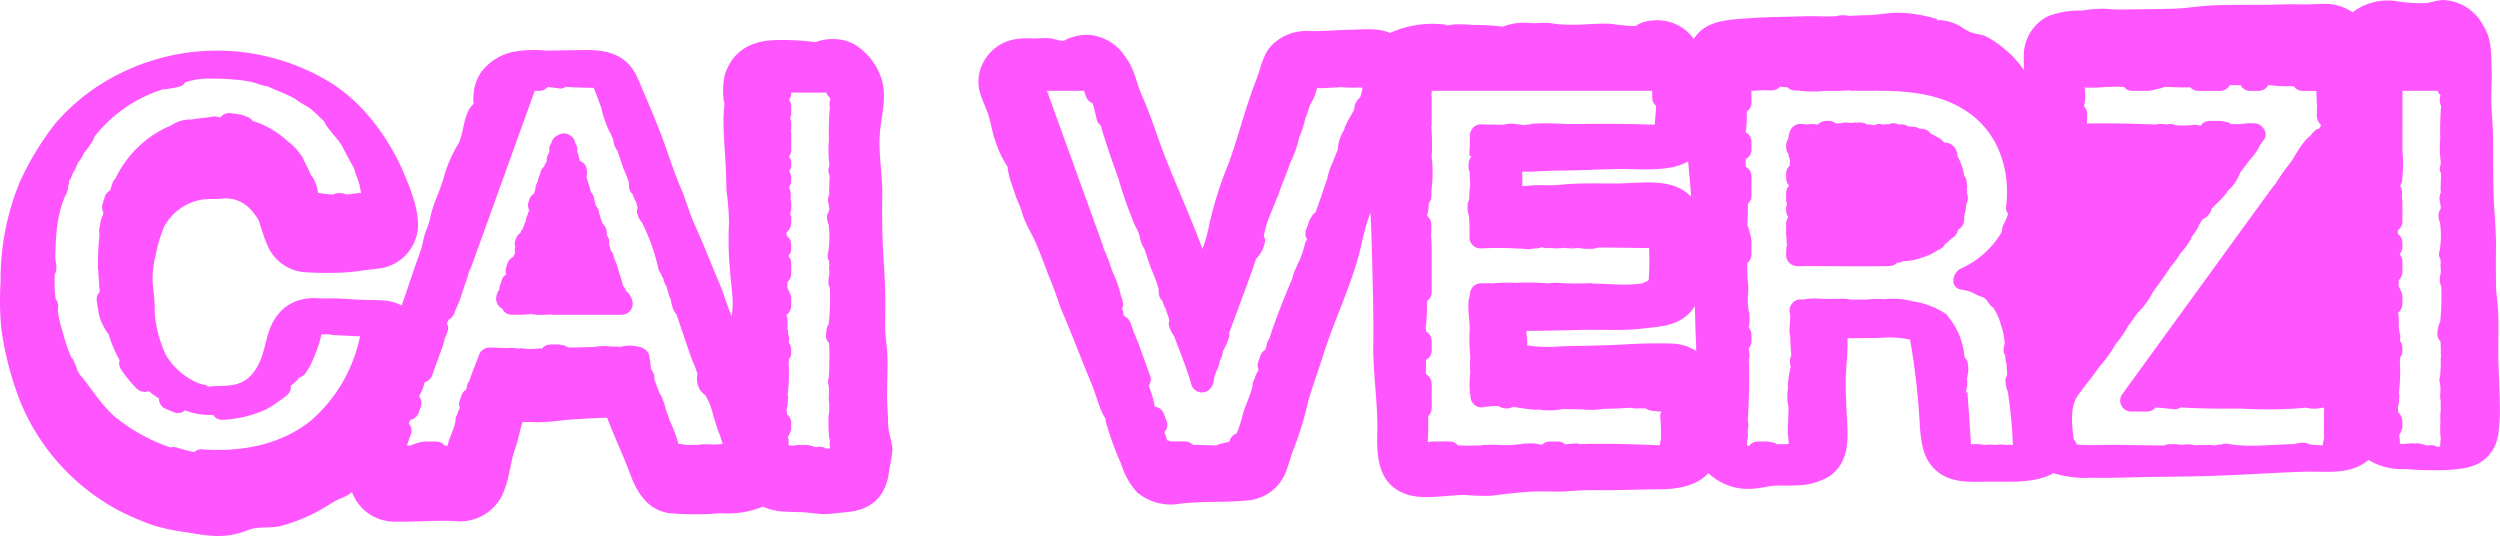 <svg id="Group_7" data-name="Group 7" xmlns="http://www.w3.org/2000/svg" xmlns:xlink="http://www.w3.org/1999/xlink" width="292" height="62.606" viewBox="0 0 292 62.606">
  <defs>
    <clipPath id="clip-path">
      <rect id="Rectangle_3" data-name="Rectangle 3" width="292" height="62.606" fill="none"/>
    </clipPath>
  </defs>
  <g id="Group_6" data-name="Group 6" clip-path="url(#clip-path)">
    <g id="Group_5" data-name="Group 5" transform="translate(0 0)">
      <g id="Group_4" data-name="Group 4" clip-path="url(#clip-path)">
        <g id="Group_3" data-name="Group 3" transform="translate(0 0)" style="mix-blend-mode: multiply;isolation: isolate">
          <g id="Group_2" data-name="Group 2" transform="translate(0 0)">
            <g id="Group_1" data-name="Group 1" clip-path="url(#clip-path)">
              <path id="Path_1" data-name="Path 1" d="M104.183,51.544a1.2,1.2,0,0,0-.053-.162,1.567,1.567,0,0,0,.008-.178,10.359,10.359,0,0,1-.411-2.077c.014-.733-.049-1.462-.089-2.192-.11-2.052.1-4.114-.011-6.162-.056-1.01-.235-1.881-.239-2.9,0-1.255.023-2.509.009-3.764-.023-1.782-.153-3.526-.25-5.3-.115-2.139-.135-4.309-.1-6.455.044-2.517-.522-5.145-.239-7.649.223-1.961.758-3.891.177-5.86a7.376,7.376,0,0,0-3.265-4.15c-.009,0-.012-.013-.021-.017-.311-.136-.616-.266-.936-.378-.011,0-.023,0-.033,0a5.976,5.976,0,0,0-3.5.177,29.913,29.913,0,0,0-4.91-.227c-2.728.121-4.787,1.341-5.667,4.051a.164.164,0,0,0,0,.023,8.585,8.585,0,0,0-.131,2.879c.043.323.074.4.093.375,0,.059-.007.125-.008.206-.021.512-.087,1.025-.1,1.538-.035,1.868.165,3.681.251,5.544.045.976.079,1.958.092,2.936a31.182,31.182,0,0,1,.3,3.761,36.913,36.913,0,0,0,.118,5.544c.074,1.753.506,3.444.2,5.2-.012.066-.023.134-.035.2-.314-.856-.627-1.712-.917-2.572-.343-1.013-.811-2.012-1.211-3.007-.688-1.705-1.408-3.451-2.168-5.132-.658-1.455-1.049-2.983-1.681-4.439-.683-1.572-1.437-3.919-2.123-5.771-.835-2.252-1.844-4.509-2.778-6.733C73.383,6.029,71.134,5.356,68.3,5.4c-1.426.022-3.382.055-4.509.066a13.727,13.727,0,0,0-3.933.164,6.372,6.372,0,0,0-3.638,2.319,5.3,5.3,0,0,0-.881,2.373,5.8,5.8,0,0,0-.055.886c.011.147.032.291.051.437a1.344,1.344,0,0,0-.082.12c-1.131.983-1.05,3.309-1.7,4.558a15.978,15.978,0,0,0-1.624,3.6c-.373,1.583-1.154,2.986-1.566,4.562a9.708,9.708,0,0,1-.533,1.858c-.375.817-.423,1.735-.724,2.561-.579,1.585-1.106,3.172-1.649,4.77-.227.672-.391,1.142-.533,1.569-1.377-.751-2.883-.606-4.5-.661-.92-.032-2.428-.141-3.044-.163-.824-.03-1.593.021-2.073-.018-3.151-.251-5.251,1.415-6.062,4.4-.421,1.548-.688,3.145-1.752,4.4-1.248,1.472-2.659,1.41-4.491,1.458-.267.007-.545.069-.806.052-.568-.038.4.01.04-.105-.384-.122-.784-.178-1.157-.334a8.086,8.086,0,0,1-3.661-3.167,14.249,14.249,0,0,1-1.3-4.527,6.9,6.9,0,0,1-.042-1.14,24.1,24.1,0,0,0-.211-2.449,10.183,10.183,0,0,1,.295-3.495,16.227,16.227,0,0,1,1.021-3.475A6.2,6.2,0,0,1,23.425,22.9c.754-.154,1.55-.056,2.5-.144,2.019-.187,3.272.884,4.26,2.477.365,1.031.663,2.137,1.113,3.122a5.164,5.164,0,0,0,4.54,3.012,42.1,42.1,0,0,0,4.424.018c1.445-.107,2.356-.288,3.537-.409.019,0,.037-.011.055-.014A5.218,5.218,0,0,0,48.8,26.347c.2-2.081-.8-4.6-1.6-6.492-1.777-4.22-4.921-8.492-8.895-10.826A25.392,25.392,0,0,0,14.379,7.961,23.832,23.832,0,0,0,6.4,14.056a33.964,33.964,0,0,0-4.077,6.733A1.637,1.637,0,0,0,2.2,21.1,29.784,29.784,0,0,0,.068,32.442a35.112,35.112,0,0,0,.08,5.441,36.827,36.827,0,0,0,2.268,8.7,25.308,25.308,0,0,0,11.322,12.53A31.246,31.246,0,0,0,18,60.948a24.823,24.823,0,0,0,4.107.825,22.422,22.422,0,0,0,2.871.381,9.313,9.313,0,0,0,4.011-.694c1.3-.482,2.643-.134,3.956-.507a20.723,20.723,0,0,0,3.937-1.545c.729-.384,1.415-.834,2.125-1.249.543-.318,1.165-.494,1.711-.83a4.111,4.111,0,0,0,.394-.3,5.289,5.289,0,0,0,4.966,3.458c2.363.051,4.731-.185,7.085-.06a5.5,5.5,0,0,0,5.8-3.792c.576-1.491.651-3.139,1.2-4.649.358-.99.536-2.127.87-3.14.623,0,1.247,0,1.864.035a29.143,29.143,0,0,0,3.293-.29c1.551-.078,3.153-.223,4.725-.238.828,2.19,1.849,4.319,2.663,6.512s1.993,4.183,4.5,4.622a35.424,35.424,0,0,0,6.1.015,11.1,11.1,0,0,0,4.956-.773c1.418.7,2.981.592,4.575.657.919.037,1.8.237,2.722.217.574-.012,1.65-.157,1.9-.175,1.91-.135,3.579-.558,4.7-2.3a6.371,6.371,0,0,0,.823-2.669,17.275,17.275,0,0,0,.38-2.428l0-.007-.052-.483m-21.009-.068a7.471,7.471,0,0,0-1.793.063,1.092,1.092,0,0,0-.136-.021l-1.19.013a2.513,2.513,0,0,0-.8-.116,18.425,18.425,0,0,0-1.069-2.826,11.827,11.827,0,0,0-.419-1.195,7.9,7.9,0,0,0-.568-1.668c-.028-.048-.076-.071-.11-.113-.107-.306-.228-.607-.361-.907s-.209-.783-.314-.774a1.447,1.447,0,0,0-.01-.555,1.853,1.853,0,0,0-.369-.7,11.876,11.876,0,0,0-.225-1.655,1.181,1.181,0,0,0-.611-.73,1.586,1.586,0,0,0-.711-.248,3.942,3.942,0,0,0-1.842-.011.845.845,0,0,0-.079.038c-.485-.019-.969-.028-1.454-.054A1,1,0,0,0,70.99,40a5.461,5.461,0,0,0-1.58.087c-1.19.021-2.058.06-3.055.06a1.252,1.252,0,0,0-.42-.217,4.432,4.432,0,0,0-.76-.141H64.96c-.023,0-.045.008-.066.009s-.043-.008-.065-.009h-.515l-.341.047a1.275,1.275,0,0,0-.564.329l-.087.113a1.619,1.619,0,0,0-.547-.007,7.386,7.386,0,0,1-1.384.034,2.118,2.118,0,0,0-1.013-.007c.251-.061-.743-.146-.981-.094-.014,0-.025.011-.04.014q-1.1-.053-2.2-.068a1.316,1.316,0,0,0-1.236.94c-.362,1.014-.8,2-1.132,3.024a1.02,1.02,0,0,0-.234.464c-.031.161-.071.318-.105.477-.081.061-.159.122-.239.184a1.269,1.269,0,0,0-.329.565l-.186.529-.028.078a1.288,1.288,0,0,0,0,.68c.01.041.043.07.056.107a3.111,3.111,0,0,0-.335.819,1.331,1.331,0,0,0-.159.343c-.016.113-.031.227-.045.34,0,.039.012.074.014.112-.013.055-.023.111-.039.164-.225.906-.7,1.743-.876,2.646-.017,0-.027-.01-.043-.012-.1-.008-.21,0-.316-.007a1.046,1.046,0,0,0-.072-.1,1.328,1.328,0,0,0-.9-.375H49.926c-.12,0-.237,0-.355,0a3.57,3.57,0,0,0-.907.208c-.162.049-.322.1-.482.156-.039.013-.069.038-.1.053-.017.008-.034,0-.05.011s-.037.029-.058.038c-.149,0-.3-.008-.444-.012.018-.05.035-.1.054-.149.03-.083.063-.165.089-.249l0-.007c0-.009,0-.018,0-.027.012-.032.03-.062.04-.1l.312-.867.047-.34-.047-.341c-.042-.1-.084-.2-.128-.306a.882.882,0,0,0-.154-.167c.056-.143.111-.285.166-.427a1.256,1.256,0,0,0,.426-.145l.259-.2a1.273,1.273,0,0,0,.331-.565c.074-.208.149-.416.224-.623.01-.03.022-.061.033-.091.015-.113.029-.226.044-.34a.954.954,0,0,0-.11-.493.648.648,0,0,0-.164-.283l-.012-.009A5.843,5.843,0,0,0,49.6,44.21a1.348,1.348,0,0,0,.9-.88q.615-1.7,1.227-3.4c.008-.022,0-.045.008-.068a5.034,5.034,0,0,0,.193-.679c0-.014,0-.029,0-.043A8.124,8.124,0,0,0,52.3,38.2a1.2,1.2,0,0,0-.1-.888,2.622,2.622,0,0,0,.221-.433,1.393,1.393,0,0,0,.281-.189,1.884,1.884,0,0,0,.485-.9,12,12,0,0,0,.877-2.327c.131-.369.261-.722.382-1.073,0-.007.007-.01.009-.017s0-.007,0-.011A11.4,11.4,0,0,0,54.8,31.18a1.28,1.28,0,0,0,.249-.46l.014-.042.008-.022v0l.006-.039c.019-.049.047-.094.062-.147q.144-.405.292-.812c.014-.039.027-.078.041-.116,0-.011,0-.022,0-.034s.022-.031.029-.049q.138-.379.275-.757a.892.892,0,0,0,.033-.162c.017-.038.045-.061.061-.1q3.292-9.135,6.587-18.27h.534a1.163,1.163,0,0,0,.962-.452c.479.037.964.128,1.459.177a.977.977,0,0,0,.665-.2c1.1.082,2.191.115,3.287.125.3.8.6,1.594.887,2.4a12.088,12.088,0,0,0,1.055,2.94c.012.016.027.023.039.038.05.123.105.244.157.384.176.463.069.009.121.216a2.7,2.7,0,0,0,.347,1.179c.039.05.081.087.12.132.248.7.486,1.412.72,2.122a15.154,15.154,0,0,1,.652,1.672,2.252,2.252,0,0,0,.051.742,1.108,1.108,0,0,0,.383.6,3.808,3.808,0,0,0,.385.874,6.24,6.24,0,0,1,.189.73,1.068,1.068,0,0,0-.012.732,3.248,3.248,0,0,0,.365.787,1.555,1.555,0,0,0,.152.167,23.585,23.585,0,0,1,1.9,5.285,1.374,1.374,0,0,0,.314.7c.06.135.114.273.163.386a1.106,1.106,0,0,0,.124.173,1.082,1.082,0,0,0,.035.234l.012.034c.045.117.1.235.147.349.019.048.041.094.062.141s.053.05.074.081c.012.014.012.034.024.049h0a4.531,4.531,0,0,0,.213.7,3.44,3.44,0,0,0,.316.9,4.943,4.943,0,0,0,.314,1.2,1.222,1.222,0,0,0,.324.474c.578,1.671,1.132,3.351,1.714,5.02.207.6.577,1.281.757,2.006a.15.15,0,0,1-.017.029,2.525,2.525,0,0,0,.211,1.6,1.188,1.188,0,0,0,.311.466.231.231,0,0,1,.053.042,1.317,1.317,0,0,0,.177.138,1.139,1.139,0,0,1-.1-.065c.033.033.066.068.112.118a1.109,1.109,0,0,0,.159.111c.107.192.215.382.316.578.477.939.638,2.068,1.029,3.058a1.766,1.766,0,0,0,.071.291,16.853,16.853,0,0,1,.613,1.778c-.434.039-.851.071-1.232.075m-34.253-5.4c-.01-.02-.031-.029-.042-.048l0-.006.04.053m3.264-8.747c.042.073.079.144.03.114L52.2,37.4l-.028-.062.011-.015m-18.25,7.54c.007-.022.006-.043.01-.064,0,.226-.05.244-.01.064M21.356,47.4l.008,0-.071.055c.025-.014.04-.041.063-.058m16.8-24.451,0,0Zm-2.793-11.5-.009.018-.228-.032a1.334,1.334,0,0,0,.237.014M27.52,8.8l-.125.014a1.114,1.114,0,0,0,.123-.033l0,.019m-6.7.679L20.8,9.439l.029-.009c.042,0,.048.011,0,.053m-1.773.483a1.023,1.023,0,0,0,.281.011,13.439,13.439,0,0,0,1.593-.293,1.081,1.081,0,0,0,.7-.5l.011-.01a8.347,8.347,0,0,1,2.035-.414c1.1-.059,2.19,0,3.284.043a1.286,1.286,0,0,0,.227.047,11.918,11.918,0,0,1,2.574.379,9.973,9.973,0,0,0,1.293.391l.2.018c1.076.512,2.191.874,3.248,1.485.578.473,1.276.764,1.885,1.219a.949.949,0,0,0,.076.091c.487.416.947.853,1.4,1.309.489,1.071,1.643,1.985,2.155,2.992.421.829.91,1.7,1.349,2.523.162.664.478,1.29.638,1.969.063.277.116.568.173.859h-.016a9.259,9.259,0,0,0-1.189.151,2.938,2.938,0,0,0-.534.047,1.812,1.812,0,0,0-1.434-.049c-.045.017-.084.041-.128.059-.018,0-.034-.011-.053-.012-.565-.033-1.116-.134-1.671-.183a5.022,5.022,0,0,0-.613-1.815,1.412,1.412,0,0,0-.223-.262c-.249-.6-.531-1.178-.84-1.751a1.006,1.006,0,0,0-.168-.362,7.06,7.06,0,0,0-1.6-1.779c-.02-.013-.041-.013-.06-.025a10.676,10.676,0,0,0-4.157-2.429c-.042-.054-.084-.107-.125-.162a1.275,1.275,0,0,0-.564-.329l-.455-.176a1.492,1.492,0,0,0-.29-.075c-.069-.012-.138-.014-.207-.023-.017-.006-.031-.016-.047-.02-.115-.018-.229-.028-.342-.043v0l-.011,0c-.229-.031-.457-.064-.689-.086l-.34.045a.957.957,0,0,0-.434.229.635.635,0,0,0-.23.229l-.006.009c-.053-.01-.109-.01-.163-.016a1.6,1.6,0,0,0-.791-.071c-.8.131-1.586.183-2.374.328a4.121,4.121,0,0,0-2.456.7,12.536,12.536,0,0,0-6.486,6.2,1.283,1.283,0,0,0-.351.537c-.092.285-.179.568-.265.853-.014.008-.03.006-.045.014-.085.066-.173.133-.258.2a1.281,1.281,0,0,0-.33.565c-.094.282-.184.568-.266.855a1.257,1.257,0,0,0,.1.909c-.01.085-.018.176-.024.264a3.836,3.836,0,0,0-.373,1.381,1.307,1.307,0,0,0-.051.123c-.016.114-.031.227-.045.341a1.226,1.226,0,0,0,.042.32c0,.144-.012.293-.013.429a30.439,30.439,0,0,0-.156,3.844,1.222,1.222,0,0,0,.058.207c-.008.064-.017.127-.027.192a.436.436,0,0,0,.007.065c.006.081.012.163.019.245.023.283.047.566.068.849,0,.027.017.048.018.073s-.012.044-.012.071c.006.309.051.606.081.907a1.073,1.073,0,0,0-.2.228l-.127.306a1.292,1.292,0,0,0,0,.681,17.237,17.237,0,0,0,.322,1.794,5.229,5.229,0,0,0,.45,1.007c.112.223.236.44.363.653a1.241,1.241,0,0,0,.215.246,15.163,15.163,0,0,0,1.294,3.066.132.132,0,0,1-.01.017,1.285,1.285,0,0,0,.131.987c.148.225.3.446.462.662.134.179.272.357.411.533.008.009.019.011.027.02a1.365,1.365,0,0,0,.135.175,12.209,12.209,0,0,0,.849.925,1.363,1.363,0,0,0,.565.33l.34.045a.953.953,0,0,0,.465-.1,12.691,12.691,0,0,0,1.229.878.993.993,0,0,0,.016.352l.131.306a1.267,1.267,0,0,0,.458.46c.307.147.626.275.941.4l0,0h0c.1.041.2.091.307.13a.975.975,0,0,0,.51.023.955.955,0,0,0,.475-.152l.187-.144c.084.027.166.058.251.083-.27-.081-.363-.122.11.049a8.151,8.151,0,0,0,2.55.406l.065,0h0a.072.072,0,0,0,.016,0c.1,0,.207.007.312.012a1.2,1.2,0,0,0,1.025.56,13.934,13.934,0,0,0,1.968-.227l.066-.009.056-.008.008,0,.017,0c.062-.011.123-.027.184-.04a12.87,12.87,0,0,0,2.588-.827c.021-.009.042-.015.064-.025h0c.1-.045.2-.08.3-.127.042-.02.065-.058.1-.082a5.623,5.623,0,0,0,.861-.533c.023-.013.048-.022.071-.035l-.008-.01c.085-.066.185-.115.266-.19l0-.007a8.714,8.714,0,0,0,1.138-.842,1.2,1.2,0,0,0,.357-.993c0-.012,0-.024,0-.038a4.34,4.34,0,0,0,.916-.873c.012-.012.025-.017.038-.03l.033-.045a1.286,1.286,0,0,0,.556-.308,2.2,2.2,0,0,0,.412-.593,1.039,1.039,0,0,0,.19-.256,17.959,17.959,0,0,0,1.441-3.89q.442.017.88-.008a1.238,1.238,0,0,0,.414.078l.1.006.029,0a.9.9,0,0,0,.239.018l1.174.062.169.009c.018,0,.032-.011.049-.011s.045.016.071.017l1.1.058a1.213,1.213,0,0,0,.2-.027c.028.006.049.016.075.019a17.719,17.719,0,0,1-5.616,9.745c-3.574,2.974-8.307,3.8-12.831,3.469a1.082,1.082,0,0,0-.9.32,16.477,16.477,0,0,1-2.1-.548,1.249,1.249,0,0,0-.7.007,21.049,21.049,0,0,1-6.289-3.423c-1.7-1.414-2.711-3.138-4.065-4.821a.757.757,0,0,0-.091-.079,5.56,5.56,0,0,1-.389-.6,8.6,8.6,0,0,0-.585-1.422,1.43,1.43,0,0,0-.165-.172,20.55,20.55,0,0,1-1-2.974,12.833,12.833,0,0,1-.577-2.537,2.216,2.216,0,0,0,.045-.63,1.218,1.218,0,0,0-.28-.663c-.087-.367-.084-.855-.133-1.233.018-.564-.029-1.143.022-1.7a1.147,1.147,0,0,0,.18-.619,3.323,3.323,0,0,0-.133-1.15c.061-2.56.156-5.4,1.339-7.689a1.306,1.306,0,0,0,.14-.719c.034-.1.07-.208.1-.307a1.319,1.319,0,0,0,.041-.423,1.753,1.753,0,0,0,.177-.23.334.334,0,0,0,.02-.04c.087-.2.169-.4.247-.608,0-.018,0-.034,0-.052a2.012,2.012,0,0,0,.195-.265,8.91,8.91,0,0,0,.4-.921,3.707,3.707,0,0,0,.714-1.152,8.845,8.845,0,0,0,.977-1.345,1.065,1.065,0,0,0,.188-.466,16.351,16.351,0,0,1,8.075-5.6m77.572,28.5v.009h0l0-.009M92.2,21.066l-.013.019.019-.03-.006.011m.072,4.178,0,0v-.007l0,0m.413,26.374c-.188-.011-.38-.027-.569-.033,0-.231,0-.463-.018-.692a.992.992,0,0,0-.058-.176.686.686,0,0,0,0-.142v-.025a1.285,1.285,0,0,0,.228-.434q.02-.063.043-.126a.718.718,0,0,1,.029-.076.936.936,0,0,0,.068-.4v-.138c0-.019-.008-.034-.008-.052s.008-.023.008-.037v-.328a.972.972,0,0,0-.111-.494.962.962,0,0,0-.264-.412l-.1-.073a1.274,1.274,0,0,0-.009-.128,2.195,2.195,0,0,1-.037-.554A2.06,2.06,0,0,0,92,46.378c-.013-.876.009.816.05-.336A1.08,1.08,0,0,0,92,45.7a20.952,20.952,0,0,0,.112-3.75,1.351,1.351,0,0,0,.034-.437.9.9,0,0,0,.149-.233.968.968,0,0,0,.111-.493v-.411a1.3,1.3,0,0,0-.174-.647c-.027-.048-.075-.073-.106-.114.006-.076.01-.153.01-.234.008-.034.009-.07.014-.1h0a1.3,1.3,0,0,0-.023-.509c-.016-.035-.03-.071-.045-.107-.031-.289-.11-1.064-.13-.618a4.848,4.848,0,0,0-.008-1.421,1.072,1.072,0,0,0-.081-.216.727.727,0,0,0,.033-.112l.135-.1a.962.962,0,0,0,.264-.412.972.972,0,0,0,.111-.494V34.41a1.352,1.352,0,0,0-.174-.656c-.086-.2-.177-.391-.277-.58.016-.231.019-.463.028-.693.014-.013.035-.017.049-.031a1.327,1.327,0,0,0,.374-.906v-.576c0-.017-.006-.032-.006-.05s.006-.021.006-.032V30.3a1.287,1.287,0,0,0-.329-.845l.155-.2a1.291,1.291,0,0,0,.174-.646V28.12l-.047-.34a.938.938,0,0,0-.228-.436.649.649,0,0,0-.229-.229c-.007,0-.014-.006-.02-.01.006-.142,0-.289,0-.44.05-.04.1-.079.153-.118a1.435,1.435,0,0,0,.374-.9v-.6a.968.968,0,0,0-.111-.493c0-.018-.021-.028-.029-.044a1.215,1.215,0,0,0,.14-.547v-.624a1.071,1.071,0,0,0-.027-.126,3,3,0,0,0-.045-.419,3.221,3.221,0,0,0,.022-.62,1.543,1.543,0,0,0-.175-.646l-.043-.055a.7.7,0,0,0,.058-.081l.008-.014c.021-.051.064-.155.064-.156l.064-.153,0,0c.039-.121.084.327.048-.348l0-.063-.007-.086a.81.81,0,0,0,.033-.145v-.112a1.291,1.291,0,0,0-.174-.646c-.02-.035-.055-.053-.078-.085.022-.032.058-.05.078-.084a1.3,1.3,0,0,0,.174-.647V18.56a1.131,1.131,0,0,0-.26-.727c.028-.037.058-.073.086-.111a1.291,1.291,0,0,0,.174-.646v-.044h0c0-.017-.01-.031-.01-.048s.01-.053.01-.081v-.623c0-.009,0-.016,0-.023s0-.024,0-.038V15.7c0-.023-.014-.042-.016-.065s.014-.073.016-.112v-.333l-.043-.321,0-.01c0-.018-.008-.034-.008-.053a1.321,1.321,0,0,0,.049-.345v-.539l-.047-.34-.081-.2a1.26,1.26,0,0,0,.127-.533v-.923l-.047-.34a.949.949,0,0,0-.2-.375,1.215,1.215,0,0,0,.244-.76v-.079h.5a1.033,1.033,0,0,0,.13-.027,1.057,1.057,0,0,0,.138.027h3.351a1.191,1.191,0,0,0,.4.579,1.513,1.513,0,0,0,.065.231c-.017.044-.041.085-.053.131l0,.007v0a1.358,1.358,0,0,0-.045.338c0,.028,0,.055,0,.083v.009c.012.092.025.188.038.281a33.771,33.771,0,0,0-.107,3.877,12.3,12.3,0,0,0,.037,2.692,2.607,2.607,0,0,0,.009.343l0,0a1.258,1.258,0,0,0,.031,1.1c-.01.386-.019.772-.033,1.16,0,.1-.062.916.035.993a1.041,1.041,0,0,0-.116.258c-.012.061-.027.123-.041.184a1.257,1.257,0,0,0,.081.791c-.069,0-.009.264.053.495-.014.1-.038.2-.052.3a1.119,1.119,0,0,0-.231.719,2.6,2.6,0,0,0,.174.819,10.324,10.324,0,0,1-.047,3.328,1.149,1.149,0,0,0,.138,1.009c-.006.05-.018.1-.02.151v.029a.923.923,0,0,0,.012.124c0,.023.012.041.014.063a2.7,2.7,0,0,0,.012.807,2.921,2.921,0,0,0,0,.311,3.4,3.4,0,0,0-.116,1,1.093,1.093,0,0,0,.164.581,29.057,29.057,0,0,1-.128,4.225,1.311,1.311,0,0,0-.186.394,4.286,4.286,0,0,0-.134.936,1.08,1.08,0,0,0,.361.892c.04.633.031,1.251.052,1.907a1.088,1.088,0,0,0-.037.3c.049.61-.035,1.21-.044,1.814a1.345,1.345,0,0,0-.06.8,4.4,4.4,0,0,1,.074,1.122,4.562,4.562,0,0,0,.045,1.208.919.919,0,0,0-.02.144l.012.721a2.734,2.734,0,0,0-.091.827,20.767,20.767,0,0,0,.06,2.1,1.747,1.747,0,0,0,.122.446,1.5,1.5,0,0,0-.031.644,1.122,1.122,0,0,1,.011.28,3.774,3.774,0,0,1-.469.021,1.288,1.288,0,0,0-1.016-.175l-.107.027c-.207-.069-.423-.123-.628-.176h0l-.2-.059,0,.02a2.4,2.4,0,0,0-.338-.066,1.182,1.182,0,0,0-.273.037,3.526,3.526,0,0,0-1.228.056M41.977,56.225c.021-.023.044-.043.064-.066-.289.322-.189.2-.064.066" transform="translate(0 0.442)" fill="#f5f"/>
              <path id="Path_2" data-name="Path 2" d="M74.165,41.471l-.075-.074c-.018-.014-.038-.025-.054-.041-.008,0,.039.051.13.115" transform="translate(7.942 4.436)" fill="#f5f"/>
              <path id="Path_3" data-name="Path 3" d="M68.056,33.172a1.347,1.347,0,0,0-.55-.688,1.56,1.56,0,0,0-.355-.63,12.783,12.783,0,0,0-.482-1.622,8.484,8.484,0,0,0-.587-1.669,1.248,1.248,0,0,0-.336-.784c-.074-.258-.147-.514-.23-.767.006-.04.021-.075.023-.117s0-.073.006-.111a1.1,1.1,0,0,0-.3-.826,1.46,1.46,0,0,0-.128-.886l-.076-.145a1.082,1.082,0,0,0-.257-.309c-.04-.093-.082-.2-.117-.291-.058-.145-.109-.3-.157-.446-.059-.18-.065-.647-.147-.149a1.369,1.369,0,0,0-.348-1.164l0-.009a1.77,1.77,0,0,0-.1-.276,1.7,1.7,0,0,0-.1-.438,3.521,3.521,0,0,0-.1-.416,1.26,1.26,0,0,0-.3-.493c-.168-.585-.334-1.169-.522-1.748,0-.017.012-.029.016-.048a2.6,2.6,0,0,0-.023-1.021,1.153,1.153,0,0,0-.765-.832c-.011-.059-.021-.117-.033-.176-.024-.1-.07-.18-.1-.271a1.267,1.267,0,0,0-.145-.529.5.5,0,0,1-.04-.189,1.272,1.272,0,0,0-.237-.92,1.121,1.121,0,0,0-.481-.815,1.248,1.248,0,0,0-1.5-.118,1.261,1.261,0,0,0-.77.84s0,.031-.009.069a1.156,1.156,0,0,0-.26.789c0,.106,0,.211,0,.316a.786.786,0,0,0-.072.1c-.054.109-.1.219-.148.331a1.435,1.435,0,0,0-.07.664l0,.012a1.138,1.138,0,0,0-.306.56,1.23,1.23,0,0,0-.345.427,1.422,1.422,0,0,0-.117.421,2.415,2.415,0,0,0-.27.838c-.007.013-.013.032-.02.045l.015,0v0a1.9,1.9,0,0,0-.158.293,1.793,1.793,0,0,0-.146.671c-.022.06-.047.12-.064.18a.618.618,0,0,0-.059.256l-.007.006-.106.082c-.006.006-.012.007-.017.011l-.032.028-.1.08a1.271,1.271,0,0,0-.33.565v0l-.006.014-.014.044,0,.013c0,.01,0,.007,0,.006v.021c0,.007-.009.011-.011.019-.019.058-.039.115-.059.172a.965.965,0,0,0-.022.51.947.947,0,0,0,.128.405,1.206,1.206,0,0,0-.163.468c-.043.085-.092.167-.131.26a1,1,0,0,0-.074.375c-.123.32-.238.641-.381.954q-.047.091.01.037.169-.133-.173.238a2.142,2.142,0,0,0-.084.235,1.256,1.256,0,0,0-.089.114l-.162.124a1.335,1.335,0,0,0-.2.258h0a1.361,1.361,0,0,0-.128.306c-.024.071-.049.143-.074.215a.965.965,0,0,0-.022.51.879.879,0,0,0,.053.166,1.191,1.191,0,0,0-.033.733,2.378,2.378,0,0,0-.21.454.632.632,0,0,0-.242.142.643.643,0,0,0-.23.229.973.973,0,0,0-.229.435c-.042.126-.085.251-.128.376a1.277,1.277,0,0,0,0,.849v0l-.215.166a1.279,1.279,0,0,0-.329.565c-.034.1-.07.2-.1.3v.012c0,.011-.01.02-.013.032l-.106.308a1.33,1.33,0,0,0-.035.416c-.01.016-.029.021-.039.037a.951.951,0,0,0-.229.435l-.076.223-.011.032a.965.965,0,0,0-.008.169.975.975,0,0,0-.038.171c0,.041.022.074.025.114,0,.019-.007.038,0,.056a1.014,1.014,0,0,0,.051.158,1.044,1.044,0,0,0,.037.165c.007.019.024.03.032.049s.012.072.033.1c.027.051.078.078.112.122a.993.993,0,0,0,.087.137l.259.2a1.035,1.035,0,0,0,.121.051,1.515,1.515,0,0,0,.189.326,1.305,1.305,0,0,0,.906.374h1.279c.034,0,.071-.018.105-.021.091-.009.187-.018.283-.033.032,0,.064.011.1.013a2.616,2.616,0,0,0,.5-.055l.013-.007a.915.915,0,0,0,.453.08l.017,0a1.107,1.107,0,0,0,.147.025,13.409,13.409,0,0,0,1.61-.031,1.345,1.345,0,0,0,.242.031h.024l.035,0c.012,0,.023,0,.035,0h.347s.008,0,.012,0l.018,0h.289c.017,0,.032-.009.049-.01s.031.01.05.01h5.969c.25,0,.555.021.845,0h.42a1.291,1.291,0,0,0,1.235-1.62c-.055-.159-.11-.319-.164-.479M56.963,24.127l-.017.01-.156-.122a1.243,1.243,0,0,0,.173.112m2.076-8.763,0,.033-.013,0v-.03h.011M56.864,20.83a.508.508,0,0,1-.04.18c.013-.056.024-.1.04-.18m-.084.257,0,.016a.879.879,0,0,0-.1.061l.1-.076" transform="translate(5.61 1.51)" fill="#f5f"/>
              <path id="Path_4" data-name="Path 4" d="M55.781,21.175c0-.011,0,0,0,0" transform="translate(5.984 2.271)" fill="#f5f"/>
              <path id="Path_5" data-name="Path 5" d="M200.539,29.7a1.274,1.274,0,0,0,.853-.386,1.323,1.323,0,0,0,.7-.176,6.741,6.741,0,0,0,2.242-.434,6.332,6.332,0,0,0,1.532-.691,1.316,1.316,0,0,0,.287-.187,1.268,1.268,0,0,0,.789-.644,6.081,6.081,0,0,0,.773-.7.851.851,0,0,0,.1-.044l.092-.065a1.326,1.326,0,0,0,.576-.916h0a1.29,1.29,0,0,0,.665-.8c.012-.058.025-.115.038-.172a1.518,1.518,0,0,0,.013-.561c.045-.187.083-.35.085-.371s.013-.037.02-.062c.094-.327.127-.992.189-1.122a1.3,1.3,0,0,0,.028-1.155l0-.04a1.666,1.666,0,0,0-.006-.426,1.446,1.446,0,0,0,0-.589c0-.09-.008-.18-.018-.272a1.47,1.47,0,0,0-.287-.739,7.28,7.28,0,0,0-.431-1.546,3.421,3.421,0,0,0-.2-.445q-.131-.334-.064.115a1.259,1.259,0,0,0-.1-.479,1.63,1.63,0,0,0-.313-.912,1.354,1.354,0,0,0-1.216-.58,2.321,2.321,0,0,0-.907-.7,1.277,1.277,0,0,0-.272-.163,3.025,3.025,0,0,1-.478-.257,1.221,1.221,0,0,0-.978-.5,1.333,1.333,0,0,1-.312-.031,1.3,1.3,0,0,0-.89-.2c-.027-.007-.05-.02-.077-.024l-.328-.044a1.474,1.474,0,0,0-.262-.125,1.365,1.365,0,0,0-.447-.091c-.338,0-.464-.1-.089.239a1.269,1.269,0,0,0-1.246-.329,1.609,1.609,0,0,1-.258.08,1.159,1.159,0,0,0-.509.027c-.08.024-.436-.09-.554-.087a1.312,1.312,0,0,0-.564.155h-.006c-.041,0-.08.016-.12.021a1.239,1.239,0,0,0-.662-.09,2.2,2.2,0,0,0-.8-.244,1.035,1.035,0,0,0-.365.037,1.768,1.768,0,0,0-.73.024c-.113-.008-.244-.021-.261-.019-.042-.007-.084-.019-.125-.022a2.085,2.085,0,0,0-.822.076c-.083,0-.167-.006-.25,0-.144.014-.228.025-.28.034-.011,0-.022,0-.033,0s-.03-.034-.051-.045-.049-.027-.072-.04l-.048-.03-.025-.017-.013-.008-.306-.13a1.348,1.348,0,0,0-.424-.045c-.018,0-.025,0-.041,0l-.013,0h-.2a1.428,1.428,0,0,0-.906.375l-.055.071a1.384,1.384,0,0,0-.5-.063l-.079-.008a2.19,2.19,0,0,0-.564.032c-.014,0-.025.016-.04.019-.29-.024-.578-.064-.873-.072a1.313,1.313,0,0,0-1.28,1.28c.085-.737-.043.027-.079.27a1.03,1.03,0,0,0-.051.229c-.017.021-.033.043-.051.064a1.276,1.276,0,0,0-.174.647v.248a1.269,1.269,0,0,0,.174.646c.023.042.065.063.092.1,0,.016,0,.03,0,.045v0h0a1.334,1.334,0,0,0,.135.543,1.119,1.119,0,0,0,.05.111c-.041-.076-.042-.08.011.149a1.393,1.393,0,0,0-.059.571.657.657,0,0,0-.133.133.641.641,0,0,0-.165.282.971.971,0,0,0-.11.494v.426a1.338,1.338,0,0,0,.217.811c.039.054.084.1.124.158l-.167.216a1.273,1.273,0,0,0-.174.647v.348l0,.024a.2.2,0,0,0,0,.025v.355a1.267,1.267,0,0,0,.117.512,1.3,1.3,0,0,0-.072.172v0a1.262,1.262,0,0,0-.045.338v.291c.014.113.03.227.045.34.043.1.086.2.128.306l.083.107a1.251,1.251,0,0,0-.257.745v1.394c0,.032.017.068.02.1v0c.01.109.023.225.044.34a1.2,1.2,0,0,0-.014.26,1.318,1.318,0,0,0,.07.4,1.034,1.034,0,0,0-.1.481c0,.04.008.081.012.121a4.7,4.7,0,0,0-.035.6,1.3,1.3,0,0,0,1.28,1.28c.34,0,.681.012,1.021,0a1.736,1.736,0,0,0,.228-.03,1.31,1.31,0,0,0,.23.03h.027c.014,0,.027,0,.04,0s.025,0,.039,0h.376s.009,0,.013,0l.02,0h.314c.018,0,.035-.01.053-.011s.034.011.054.011c2.811,0,5.629.061,8.441-.009m-9.183-15.58c.029-.061.058-.122.085-.183a1.345,1.345,0,0,0-.061.207.252.252,0,0,0-.024-.024M208.407,25.58c-.034.113-.059.132,0,0m-1.248-10.231c-.07-.009-.137,0-.206-.008a.21.21,0,0,1,.022-.022l.184.03m-4.224-1.891h0c-.017,0-.032,0-.05,0l.05,0m-6.985-.438-.007,0-.016-.006.022,0" transform="translate(20.21 1.367)" fill="#f5f"/>
              <path id="Path_6" data-name="Path 6" d="M280.774,42.931c-.11-2.246.041-4.5-.075-6.744-.053-1-.23-1.891-.239-2.9-.013-1.441-.023-2.886,0-4.326.03-1.913-.186-3.811-.258-5.723-.09-2.4-.066-4.808-.089-7.228-.011-1.266-.138-2.528-.188-3.8-.056-1.374.087-2.753.031-4.116-.074-1.858.051-3.485-1.009-5.154A5.529,5.529,0,0,0,274.166,0,12.472,12.472,0,0,0,272.5.339a11.625,11.625,0,0,1-1.435.017,15.328,15.328,0,0,1-2.138-.207,6.759,6.759,0,0,0-5.216,1.289,5.619,5.619,0,0,0-3.441-.98c-1.209.024-1.782.069-2.775.048-1.444-.03-2.867.059-4.3.055-1.877,0-3.741,0-5.619.06-1.6.048-3.183.348-4.776.392-2.139.059-4.3.08-6.44.1a13.365,13.365,0,0,1-1.514-.093,14.812,14.812,0,0,0-2.734.217,10.4,10.4,0,0,0-3.943.641,5.175,5.175,0,0,0-2.858,4.4,19.131,19.131,0,0,0,.042,1.949,11.956,11.956,0,0,0-2.16-2.4A13.507,13.507,0,0,0,221,4.3c-.64-.313-1.385-.316-2-.577-.556-.238-1.063-.68-1.644-.92a6.009,6.009,0,0,0-1.084-.35c-.2-.042-.4-.073-.6-.1q-.854.086-.391-.09a16.206,16.206,0,0,0-4.73-.777c-1.281.017-2.383.286-3.6.287-.818,0-1.611.07-2.419.1.817-.027-.25-.092-.358-.092-.357,0-.7.109-1.051.125-1.063.049-2.217-.042-3.307-.008-2.207.069-4.443.078-6.65.234-2.475.175-5.05.252-6.406,2.415a5.236,5.236,0,0,0-4.656-2.169,4.4,4.4,0,0,0-1.81.447c-.282.166-.268.208-.258.216a1.053,1.053,0,0,0-.327,0,20.8,20.8,0,0,1-2.7-.269c-2.165-.086-4.455.343-6.825-.045-.929-.152-1.81.034-2.722-.049a6.7,6.7,0,0,0-3.01.438,26.458,26.458,0,0,0-3.534-.2,14.826,14.826,0,0,0-2.2-.061c-.19.025-.384.075-.575.091-.543.045-.332-.063-.13-.033a12.122,12.122,0,0,0-6.729.929c-1.48-.6-2.929-.4-4.565-.37-1.594.03-3.177.176-4.772.159a5.785,5.785,0,0,0-4.468,1.639c-1.079,1.137-1.27,2.651-1.816,4.043-1.231,3.145-2.052,6.45-3.179,9.634a44.759,44.759,0,0,0-2.306,7.246,17.7,17.7,0,0,1-.8,2.888c-1.327-3.593-2.931-7.124-4.325-10.659-.935-2.371-1.663-4.832-2.7-7.15-.713-1.6-.886-3.2-2-4.653A5.6,5.6,0,0,0,116,4.064a6.039,6.039,0,0,0-2.568.56c-.283.123-.216.134-.125.124a1.587,1.587,0,0,1-.4.01c-.462-.048-.9-.239-1.386-.281-.751-.066-1.569.043-1.97.017a8.674,8.674,0,0,0-2.233.121,5.16,5.16,0,0,0-4.067,4.276c-.272,1.86.706,3.1,1.191,4.772.278.952.4,1.879.751,2.825a11.225,11.225,0,0,0,1.418,2.975A8.415,8.415,0,0,0,107,21.232c.3.844.554,1.757.93,2.569.311.668.365,1.169.706,1.973s.793,1.531,1.149,2.319c.724,1.6,1.277,3.27,1.945,4.878.611,1.473.712,2.144,1.384,3.712,1.107,2.577,2.12,5.289,3.189,7.848.326.78.586,1.56.857,2.361a11.04,11.04,0,0,0,.576,1.474c.085.168.219.354.334.535a1.017,1.017,0,0,0,.043.447,36.757,36.757,0,0,0,1.8,4.921,8.413,8.413,0,0,0,1.838,3.243,6.1,6.1,0,0,0,5.023,1.315c2.584-.311,5.157-.117,7.743-.365a5.265,5.265,0,0,0,4.441-2.97c.492-1.053.7-2.229,1.171-3.292a41.7,41.7,0,0,0,1.625-5.43c.5-1.731,1.153-3.464,1.694-5.2,1.4-4.491,3.654-8.861,4.59-13.463a26.035,26.035,0,0,1,.968-3.3q.118,2.729.184,5.462c.084,3.338.184,6.654.138,9.99-.045,3.436.561,6.863.466,10.278-.082,2.917.143,6.052,3.365,7.177,2.053.716,4.7.1,6.826.094a27.091,27.091,0,0,0,3.038.1c1.6-.184,3.192-.4,4.825-.488,1.457-.079,2.882.081,4.347-.056a36,36,0,0,1,3.706-.111c2.243.025,4.489-.1,6.734-.1,2.222.007,4.472-.4,5.831-1.892a6.7,6.7,0,0,0,5.242,1.814c.781-.034,1.525-.257,2.293-.328.845-.079,1.71.019,2.559-.055a7.76,7.76,0,0,0,4.057-1.07c2.527-1.806,2.129-4.687,2-7.388-.069-1.425-.149-2.977-.09-4.395.064-1.485.229-2.87.195-4.323,1.308-.039,2.637-.01,3.932-.06a12.3,12.3,0,0,1,3.369.206,81.554,81.554,0,0,1,1.022,8.229c.2,2.186.052,4.874,1.576,6.613,1.878,2.143,4.571,1.735,7.119,1.753,2.3.017,4.979.149,7.032-.99a12.957,12.957,0,0,0,4.466.537c2.4.056,4.818-.074,7.214-.1,2.878-.032,5.707-.058,8.55-.182,2.9-.126,5.813-.312,8.722-.416,2.814-.1,5.712.451,7.839-1.382a7.588,7.588,0,0,0,4.285,1.061,41.192,41.192,0,0,0,5.2.093c1.333-.123,3.051-.2,4.335-1.46,1.453-1.429,1.417-3.055,1.538-4.949,0-1.835-.066-3.7-.155-5.54M253.589,10s.011,0,.017,0c-.034.044-.068.089-.1.132a.864.864,0,0,0,.085-.132M236.576,39.1c-.009.078-.017.156-.027.235a1.077,1.077,0,0,0,.024-.237l0,0m-4.935,6.957-.05.114a.988.988,0,0,0,.034-.121l.016.007M192.829,15.7l-.007-.028c.062.047.124.094.184.142a.911.911,0,0,0-.177-.114m-.044-.058,0,.025,0-.025m28.438,18.932h0a1.6,1.6,0,0,0-.033.2l.033-.2m-21.79.414a1.188,1.188,0,0,0-.861.168,1.364,1.364,0,0,0-.588,1.446c.13.835-.145,1.7,0,2.551a.816.816,0,0,0,.046.142c0,.419.019.835.052,1.257a6.1,6.1,0,0,0,.058.682.853.853,0,0,1-.009.322,1.873,1.873,0,0,0-.048,1.276,14.525,14.525,0,0,0-.35,2.246,1.108,1.108,0,0,0,.043.214,6.122,6.122,0,0,0,.058,2.344c-.024.611-.028,1.22-.06,1.833a1.069,1.069,0,0,0-.021.116,7.66,7.66,0,0,0,.079,1.747c0,.179,0,.358,0,.536-.454.014-.908.012-1.362.023a1.284,1.284,0,0,0-.382-.189,6.211,6.211,0,0,0-.834-.14h-.254c-.027,0-.052.009-.077.011s-.052-.011-.079-.011h-.6l-.341.047a1.269,1.269,0,0,0-.565.329c-.042.053-.082.107-.124.161a1.063,1.063,0,0,0-.228-.076c0-.207,0-.414,0-.621a1.385,1.385,0,0,0,.1-.3,4.514,4.514,0,0,0-.03-.774c.03-.158.066-.424.068-.479a1.666,1.666,0,0,0-.052-.692h0c.131-2.377.221-4.833.122-7.209a.937.937,0,0,0,.069-.473c-.033-.266-.055-.533-.081-.8l.136-.176a1.293,1.293,0,0,0,.176-.646V39.1a1.287,1.287,0,0,0-.334-.85,3.445,3.445,0,0,0,.086-1.373c0-.037.014-.071.014-.109-.009-.056-.017-.113-.023-.171l-.023-.169a.783.783,0,0,0-.032-.076c-.034-.251-.07-.495-.089-.72-.1-1.107.141-1.56-.023-2.873a1.356,1.356,0,0,0-.051-.174v-.006a.806.806,0,0,0,.021-.215l-.013-.216q-.018-.379-.023-.758c0-.019-.011-.034-.011-.054s.017-.044.018-.072c.011-.187.008-.375.013-.564a1.238,1.238,0,0,0,.471-.954V28.542c0-.138,0-.278,0-.416a4.773,4.773,0,0,0-.208-1.005c-.05-.19-.1-.379-.157-.566a1.274,1.274,0,0,0-.1-.2c.023-.85.069-1.7.048-2.551a1.286,1.286,0,0,0,.42-.927V21.816a.854.854,0,0,0-.013-.093c0-.021.013-.038.013-.059V20.583a1.339,1.339,0,0,0-.176-.647,1.237,1.237,0,0,0-.5-.456c0-.307.007-.61.01-.916a.946.946,0,0,0,.291-.188l.2-.259a1.3,1.3,0,0,0,.176-.646V16.58a.969.969,0,0,0-.112-.493.941.941,0,0,0-.265-.412l-.258-.2c-.013-.009-.029-.006-.042-.013a12,12,0,0,0,.125-2.158c.008-.091.008-.183.014-.273a1.248,1.248,0,0,0,.537-1.007V10.609h.267c.033,0,.063-.018.1-.02a6.179,6.179,0,0,0,.812-.044c.034-.006.068-.012.1-.017a10.222,10.222,0,0,0,1.136.03,1.412,1.412,0,0,0,.954-.45,4.016,4.016,0,0,0,.8.08c.011,0,.024.007.038.011a1.376,1.376,0,0,0,.446.3,1.85,1.85,0,0,0,.763.072,12.935,12.935,0,0,0,3.249.034,21.871,21.871,0,0,0,2.747-.055,1.266,1.266,0,0,0,.36.055h.083l.115-.016c.039,0,.076.016.117.016h1.159c.016,0,.029-.01.045-.01s.037.01.058.01h.947a1.22,1.22,0,0,0,.171-.031,1.181,1.181,0,0,0,.156.031c3.821,0,7.692.337,10.886,2.659,3.446,2.5,4.729,6.722,4.239,10.839a1.053,1.053,0,0,0,.235.861,10.714,10.714,0,0,1-.57,1.345,1.469,1.469,0,0,0-.147.72l0,.006a10.439,10.439,0,0,1-4.772,4.317c-1,.42-1.41,2.239,0,2.469a7.259,7.259,0,0,1,1.067.254l.056.017.053.024c.376.173.731.384,1.126.522a1.1,1.1,0,0,0,.134.024,2.011,2.011,0,0,1,.384.227c.3.272.432.674.763.931a1.5,1.5,0,0,0,.162.1,6.7,6.7,0,0,1,.9,2.025,8.079,8.079,0,0,1,.443,2.209,2.213,2.213,0,0,0-.136.76,1.121,1.121,0,0,0,.194.609,3.605,3.605,0,0,0,.111.853c.016.075.034.143.053.211,0,.388.07.868.056,1.246a.969.969,0,0,0-.187.694,4.109,4.109,0,0,0,.162.958,1.545,1.545,0,0,0,.1.211A55.272,55.272,0,0,1,224.036,52c-.012,0-.014-.007-.027-.009h0c-.024-.006-.317-.044-.343-.047h-.027c-.093,0-.186.007-.279.013-.025,0-.045.014-.073.015a5.046,5.046,0,0,0-.553-.052,5.514,5.514,0,0,0-.764.054,3.774,3.774,0,0,0-1.218,0,5.57,5.57,0,0,0-1.393-.1,1.132,1.132,0,0,0-.215.039c-.12-1.761-.226-3.522-.36-5.283-.022-.279-.043-.557-.066-.836-.208.1-.251.065-.127-.11,0-.22.1-.486.117-.727a7.4,7.4,0,0,0-.043-.8,3.491,3.491,0,0,0,.12-1.566,1.341,1.341,0,0,0-.329-.8.684.684,0,0,0-.042-.083.616.616,0,0,0-.043-.051,8.246,8.246,0,0,0-1.871-4.624,1.147,1.147,0,0,0-.4-.441,9.608,9.608,0,0,0-3.787-1.405,8.778,8.778,0,0,0-3.3-.236l-.009,0a10.455,10.455,0,0,0-2.211.056,1.217,1.217,0,0,0-.161-.024L205.114,35a3.577,3.577,0,0,0-1.071-.106c-.84.008-1.869.038-2.444,0a7.928,7.928,0,0,0-2.167.105m8.326.285.045-.027c-.017.013-.023.032-.04.048l-.006-.021m23.8,16.634a.989.989,0,0,0-.1-.044,1.154,1.154,0,0,0-.246-.465,1.142,1.142,0,0,0-.084-.148c-.2-1.675-.4-3.492.35-4.852.011-.016.027-.023.038-.041.783-1.208,1.779-2.271,2.567-3.469a15.366,15.366,0,0,0,2.009-2.806A1.293,1.293,0,0,0,236.2,40a13.488,13.488,0,0,0,1.365-2.044,1.424,1.424,0,0,0,.106-.11c.3-.419.595-.837.891-1.257a9.217,9.217,0,0,0,1.823-2.471c.694-.982,1.442-1.953,2.068-2.96a9.406,9.406,0,0,0,1.122-1.524,10.136,10.136,0,0,0,1.175-1.582,1.4,1.4,0,0,0,.113-.3c.24-.326.472-.659.691-1A8.187,8.187,0,0,1,246.2,25.6a1.736,1.736,0,0,0,1.024-1.142c.009-.027.01-.05.018-.075.512-.553,1.07-1.023,1.545-1.6l.047-.048-.006,0c.07-.085.143-.164.206-.255a1.19,1.19,0,0,0,.066-.152,5.308,5.308,0,0,0,1.469-2.124.248.248,0,0,0,0-.03c.4-.527.792-1.062,1.209-1.578l-.021-.009a1.382,1.382,0,0,0,.22-.22,6.664,6.664,0,0,0,.947-1.446c.141-.2.28-.393.424-.587.609-.815-.221-1.91-1.1-1.927a6.877,6.877,0,0,0-.943,0c-.068.01-.415.051-.565.073-.411.023-.822.029-1.236.017a1.246,1.246,0,0,0-.447-.238c-.1-.013-.2-.031-.293-.049a3.881,3.881,0,0,0-.6-.091c-.1,0-.19,0-.287,0l-.1.01c-.025,0-.05-.01-.079-.01h-.678l-.341.045a1.285,1.285,0,0,0-.565.329l-.148.193a.944.944,0,0,0-.111-.025h-.019a1.72,1.72,0,0,0-.737-.062,13.282,13.282,0,0,1-2.058.028,1.559,1.559,0,0,0-.638-.148,1.254,1.254,0,0,0-.365.056.133.133,0,0,0-.021,0,4.017,4.017,0,0,0-1.372.012c-2.65-.125-5.334-.161-7.986-.117a1.358,1.358,0,0,0,.039-.293v-.848a1.285,1.285,0,0,0-.33-.844c-.007-.041-.013-.082-.021-.123a4.348,4.348,0,0,0,.113-1.624c0-.01,0-.018,0-.028l-.014-.105c-.01-.117-.02-.233-.032-.349a14.26,14.26,0,0,0,2.16-.029,1.323,1.323,0,0,0,.2-.052l.195.025c.021,0,.043,0,.064,0l.243-.012c.278-.012.558-.021.838-.022.021,0,.04-.013.062-.014s.049.018.081.02c.25.014.5.011.751.016a1.24,1.24,0,0,0,.953.467h1.355c.157,0,.312,0,.468,0a5.818,5.818,0,0,0,1.087-.208c.211-.049.425-.1.636-.156a1.157,1.157,0,0,0,.21-.1c1.011.021,2.024.083,3.035.05a1.285,1.285,0,0,0,.926.417h.8c.123,0,.246,0,.37,0,.031,0,.062-.016.092-.018s.066.018.1.018h1.215a1.3,1.3,0,0,0,.9-.375,1.541,1.541,0,0,0,.2-.3c.435,0,.866.01,1.3.013a.906.906,0,0,0,.184.287l.26.2a1.273,1.273,0,0,0,.646.175h1a1.428,1.428,0,0,0,.9-.375l.2-.259c.006-.008,0-.019.009-.027.066-.02.053-.029.025-.033a14.794,14.794,0,0,0,2.539.144c.146.011.291.013.437.022a1.246,1.246,0,0,0,1,.528h1.633v.577c0,.037.018.07.019.106a8.218,8.218,0,0,0,.044.906c0,.029.014.052.018.081-.024.434-.048.869-.031,1.305a1.4,1.4,0,0,0,.465.969c-.013.074-.023.148-.035.221-.054.075-.117.147-.167.228a1.007,1.007,0,0,0-.382.168,3,3,0,0,0-.631.67c-.958.688-1.844,2.47-2.364,3.187a20.97,20.97,0,0,0-1.751,2.5,1.248,1.248,0,0,0-.229.229l-.033.047-.019.024v0c-.019.032-.028.066-.043.1-.032.042-.084.064-.112.111l-.669.922c-.031.044-.064.087-.1.131-.009.013-.007.03-.014.043s-.039.03-.054.052c-.208.286-.415.572-.625.859-.023.034-.028.072-.048.107a1.494,1.494,0,0,0-.168.19q-7.732,10.648-15.467,21.3c-.019.027-.023.056-.039.083-.105.123-.209.259-.318.41a1.289,1.289,0,0,0,1.105,1.926h1.886a1.164,1.164,0,0,0,.951-.471c.741.025,1.487.14,2.242.2a1.181,1.181,0,0,0,.686-.2l.048-.009c2.324.141,4.648.153,6.976.134a54.9,54.9,0,0,0,6.75-.027c.014,0,.025-.01.04-.012.185-.008.366-.024.571-.045.139-.014.167-.033.148-.051l.111.023a3.966,3.966,0,0,0,1.68.062,1.1,1.1,0,0,0,.128-.05h.334c-.028,1.2-.051,2.4,0,3.6a2.584,2.584,0,0,0-.125.471l0,.013h0c-.017.105-.035.211-.044.313-.524-.039-1.051-.045-1.567-.114a1.144,1.144,0,0,0-.639-.194,3.138,3.138,0,0,0-1.08.156c-2.564.039-5.345.422-7.842-.029a1.324,1.324,0,0,0-.732.082,2.379,2.379,0,0,0-.293.008,1.255,1.255,0,0,0-.386.1l-.218-.009c-.01,0-.017-.01-.025-.011a2,2,0,0,0-.382-.049c-.1,0-.208.007-.31.013-.024,0-.043.013-.068.014a13.371,13.371,0,0,0-1.4.025l-.006,0a2.95,2.95,0,0,0-1.479-.042,6.947,6.947,0,0,0-1.545-.083,1.092,1.092,0,0,0-.527.147c-1.851-.017-3.7-.049-5.554-.074-1.5-.021-3.109.087-4.636-.032m42.057.275a1.291,1.291,0,0,0-1.018-.175l-.107.027c-.207-.069-.422-.123-.627-.176h0l-.2-.059,0,.02a2.383,2.383,0,0,0-.337-.066,1.209,1.209,0,0,0-.275.037,3.516,3.516,0,0,0-1.226.056c-.189-.011-.379-.027-.569-.033,0-.231,0-.463-.019-.692a.985.985,0,0,0-.056-.176.686.686,0,0,0,0-.142.2.2,0,0,1,0-.025,1.3,1.3,0,0,0,.228-.434c.011-.042.027-.084.041-.125s.019-.052.029-.078a.9.9,0,0,0,.07-.4V49.6c0-.019-.008-.033-.009-.052s.009-.023.009-.037v-.328a1.428,1.428,0,0,0-.375-.906l-.094-.073c-.007-.043,0-.084-.012-.128a2.358,2.358,0,0,1-.035-.553,2.052,2.052,0,0,0,.111-.919c-.014-.876.01.816.05-.336a1.051,1.051,0,0,0-.051-.345,20.853,20.853,0,0,0,.113-3.75,1.384,1.384,0,0,0,.035-.437.988.988,0,0,0,.148-.233.968.968,0,0,0,.111-.493V40.6a1.256,1.256,0,0,0-.176-.647c-.024-.048-.073-.073-.105-.114a2.29,2.29,0,0,0,.012-.234c.007-.034.008-.07.012-.1a1.3,1.3,0,0,0-.021-.51c-.017-.035-.031-.071-.047-.106-.03-.29-.111-1.065-.131-.619a5.422,5.422,0,0,0,0-1.392l0-.007c-.011-.123-.017-.246-.021-.37.034-.028.072-.055.107-.083a1.428,1.428,0,0,0,.375-.906v-.873a1.354,1.354,0,0,0-.176-.656c-.083-.2-.174-.391-.276-.58.017-.231.019-.463.028-.693.014-.013.034-.017.049-.031a1.333,1.333,0,0,0,.375-.9V31.2a.424.424,0,0,0-.008-.05.171.171,0,0,0,.008-.032V30.53a1.277,1.277,0,0,0-.33-.846c.052-.068.1-.134.154-.2a1.256,1.256,0,0,0,.176-.647v-.485c-.014-.113-.03-.227-.047-.34a.971.971,0,0,0-.229-.436.623.623,0,0,0-.229-.229c-.007-.006-.016-.007-.023-.012a3.982,3.982,0,0,0,0-.445,1.269,1.269,0,0,0,.53-1.015v-2.31a1.16,1.16,0,0,0-.029-.134,3.229,3.229,0,0,0-.044-.407,3.167,3.167,0,0,0,.022-.623,1.533,1.533,0,0,0-.226-.7,1.2,1.2,0,0,0,.252-.753c0-.028,0-.054,0-.082a1.182,1.182,0,0,0,.029-.213,16.385,16.385,0,0,0-.019-3.207,1.051,1.051,0,0,0,.019-.134v-.044h0c0-.017-.01-.031-.01-.048s.01-.053.01-.081V16.51c0-.01-.006-.018-.006-.027s.006-.022.006-.034v-.515c0-.04-.01-.074-.013-.112a.646.646,0,0,0,.013-.066V10.609h4.12a1.163,1.163,0,0,0,.32.519c-.021.107-.045.217-.062.321a1.487,1.487,0,0,0,.136.956,34.255,34.255,0,0,0-.1,3.741A12.3,12.3,0,0,0,274,18.839a2.616,2.616,0,0,0,.011.343v0a1.262,1.262,0,0,0,.03,1.1c-.008.386-.018.772-.032,1.16,0,.1-.06.916.037.993a.931.931,0,0,0-.115.258c-.014.061-.028.123-.042.184a1.257,1.257,0,0,0,.081.791c-.07,0-.009.264.053.495-.014.1-.039.2-.053.3a1.132,1.132,0,0,0-.231.719,2.548,2.548,0,0,0,.175.82,10.255,10.255,0,0,1-.048,3.327A1.152,1.152,0,0,0,274,30.341c-.006.05-.018.1-.02.151v.029c0,.042.009.083.014.125,0,.022.013.041.013.063a2.81,2.81,0,0,0,.012.806c0,.1,0,.207,0,.311a3.557,3.557,0,0,0-.117,1,1.142,1.142,0,0,0,.165.582,28.734,28.734,0,0,1-.128,4.224,1.365,1.365,0,0,0-.185.394,4.155,4.155,0,0,0-.134.936,1.083,1.083,0,0,0,.36.892c.041.633.032,1.251.052,1.907a1.048,1.048,0,0,0-.035.3c.049.61-.035,1.211-.045,1.814a1.345,1.345,0,0,0-.059.8,4.451,4.451,0,0,1,.073,1.123A4.474,4.474,0,0,0,274.016,47a1.028,1.028,0,0,0-.019.143l.013.745a6.717,6.717,0,0,0-.038,1.392,10.763,10.763,0,0,0,.035,1.982,5.967,5.967,0,0,0-.058.913,2.931,2.931,0,0,1-.34.008m.148-13.492V38.7h0v-.009M187.015,39.72c.024.422.02.847.03,1.27a5.746,5.746,0,0,0-2.716-.859,62.077,62.077,0,0,0-6.223.136c-1.582.059-3.161.113-4.741.136-.988.014-1.971.03-2.954.107a16.6,16.6,0,0,1-3.088-.166c-.033-.564-.08-1.128-.115-1.693,2.088-.014,4.183-.06,6.269-.115,2.4-.063,4.875.121,7.257-.155,1.826-.21,3.806-.279,5.252-1.557a4.782,4.782,0,0,0,.894-1.063c.064,1.317.055,2.636.136,3.958M173.422,51.869a1.075,1.075,0,0,0-.512-.073c-.394.041-.787.069-1.183.1l-.194-.151a1.288,1.288,0,0,0-.647-.175h-.94a1.286,1.286,0,0,0-.847.33l-.241.031a4.558,4.558,0,0,0-1.741-.116l-.081-.011a1.3,1.3,0,0,0-.355.052c-.432.048-.854.1-1.243.124-1.289.065-1.87-.115-3.4.014a1.075,1.075,0,0,0-.213.056l-.224-.03c-.024,0-.048,0-.072,0l-.267.012c-.312.012-.621.021-.933.023a.143.143,0,0,0-.021,0c-.039,0-.074,0-.107,0-.01,0-.017-.007-.029-.008-.316-.016-.631-.017-.946-.021a1.24,1.24,0,0,0-.949-.462h-1.867a3.61,3.61,0,0,0-.713.089c.033-1.019.083-2.038.043-3.055a1.292,1.292,0,0,0,.413-.925v-.885c0-.136,0-.273,0-.411,0-.035-.017-.068-.02-.1a1.045,1.045,0,0,0,.02-.115v-1.35a1.244,1.244,0,0,0-.033-.165,1.432,1.432,0,0,0-.012-.175c-.008-.028-.031-.054-.041-.082a1.28,1.28,0,0,0-.1-.195,1.342,1.342,0,0,0-.144-.217c-.017-.021-.027-.051-.045-.071a1.221,1.221,0,0,0-.134-.089c-.044-.034-.079-.087-.126-.112-.014-.008-.031-.009-.045-.015,0-.558.012-1.113.014-1.67a.946.946,0,0,0,.291-.186l.2-.259a1.259,1.259,0,0,0,.175-.646V39.821c0-.04-.022-.074-.025-.113a.33.33,0,0,0,0-.058.909.909,0,0,0-.051-.158.921.921,0,0,0-.037-.164c-.006-.019-.024-.031-.032-.049a.6.6,0,0,0-.033-.1c-.027-.051-.076-.079-.112-.123s-.045-.1-.086-.136-.064-.035-.093-.06-.022-.03-.038-.041a.959.959,0,0,0-.13-.068c-.022-.3-.062-.589-.106-.125a20.274,20.274,0,0,0,.189-2.89c.014-.2.018-.4.028-.6a1.245,1.245,0,0,0,.523-1V28.842c0-.034-.018-.065-.02-.1a9.71,9.71,0,0,0-.044-1.032c0-.024-.016-.047-.018-.071.024-.489.049-.978.033-1.47a1.25,1.25,0,0,0-.477-.953l-.021-.022a3.72,3.72,0,0,0,.138-.6,3.425,3.425,0,0,0,.052-.5,3.3,3.3,0,0,1,.021-.352,1.2,1.2,0,0,0,.237-.463,3.445,3.445,0,0,0,.062-.993,16.218,16.218,0,0,0,.037-4,26.081,26.081,0,0,0-.04-3.486,1.286,1.286,0,0,0,.04-.307v-.106l-.022-.174a.97.97,0,0,0,.022-.113V12.653c0-.021-.012-.039-.012-.06s.012-.044.012-.07V11.344a1.232,1.232,0,0,0-.037-.2v-.017a1.483,1.483,0,0,0,.037-.195v-.326h25.757v.814a1.17,1.17,0,0,0,.461.937c-.023.57-.087,1.135-.118,1.62-.012.183-.037.383-.055.585-2.192-.072-4.381-.117-6.576-.1-1.26.009-2.52.023-3.778.023a33.25,33.25,0,0,0-3.914-.039,1.389,1.389,0,0,0-.3.081c-.344.025-.71.079-.729.08.05,0-.684-.082-.921-.11a3.074,3.074,0,0,0-1.341.062c-.912,0-1.824,0-2.735-.037a1.3,1.3,0,0,0-1.281,1.28c-.017.448-.024.9-.027,1.345,0,.244-.2,1.515.327,1h0a1.439,1.439,0,0,0-.372.557,2.994,2.994,0,0,0-.1.775,1.1,1.1,0,0,0,.124.561c.008.226.019.471.024.581a5.689,5.689,0,0,0,.062.875c-.034.308-.079.616-.094.93-.011.229-.03.465-.023.694a1.119,1.119,0,0,1-.043.281,1.17,1.17,0,0,0-.153.591,3.191,3.191,0,0,0,.163,1.25,23.858,23.858,0,0,1,.05,2.491,1.3,1.3,0,0,0,1.281,1.28,45.8,45.8,0,0,1,5.515.085,1.356,1.356,0,0,0,.673-.08,3.415,3.415,0,0,0,.426-.01,1.252,1.252,0,0,0,.467-.116l.176,0a.674.674,0,0,0,.1.041,2.108,2.108,0,0,0,.386.049c.114,0,.229-.007.345-.012.024,0,.048-.017.072-.017.223.025.446.05.669.053a7.432,7.432,0,0,0,.973-.063,4.955,4.955,0,0,0,1.587.012,7.755,7.755,0,0,0,1.69.1,1.291,1.291,0,0,0,.606-.147c2.01.014,4.019.042,6.03.069.021,1.216.041,2.455-.052,3.656a1.32,1.32,0,0,0-.072.149,1.145,1.145,0,0,0-.257.131l-.008,0a1.2,1.2,0,0,0-.37.182c-.285.032-.566.064-.853.093-1.6.156-3.244-.058-4.863-.059a1.317,1.317,0,0,0-.381-.05c-1.036.049-2.069.038-3.108,0-.405-.013-.827-.069-1.233-.047-.453.023-.74.007-.189.1a28,28,0,0,0-4.269-.089h0a16.69,16.69,0,0,0-2.717.059,1.206,1.206,0,0,0-.156-.025l-1.126.012a1.3,1.3,0,0,0-1.281,1.28c0,.035,0,.07,0,.105-.437,1.19.029,2.969-.039,4.1a22,22,0,0,0,.081,3.18,13.435,13.435,0,0,0-.013,1.779,13.638,13.638,0,0,0-.04,2.329,1.48,1.48,0,0,0,.081.324c0,.04,0,.078,0,.118a1.287,1.287,0,0,0,1.279,1.281,10.734,10.734,0,0,1,2.014-.158l.007.006a1.633,1.633,0,0,0,1.7.069l.014,0c.043.008.074.029.12.034a22.49,22.49,0,0,0,2.577.332,1.394,1.394,0,0,0,.215-.041,7.59,7.59,0,0,0,2.877-.061c.8.027,1.606.027,2.412.061a1.036,1.036,0,0,0,.12.021,9.8,9.8,0,0,0,2.2-.093c1.146-.017,2.281-.051,3.4-.159-.461.044-.042.074.169.1.27.028.558-.006.832,0,.18,0,.36.007.538.009l.12.093a1.272,1.272,0,0,0,.41.143,6.19,6.19,0,0,0,1.175.125c.037,0,.072-.008.11-.011h.008l0,.007a.944.944,0,0,0-.14.6,20.867,20.867,0,0,1,.07,2.709,2.012,2.012,0,0,0-.118.62l-.042.012c-3.089-.112-6.235-.233-9.322-.127m-8.51-18.692.2-.083a1.3,1.3,0,0,0-.2.1l0-.018m7.631-4.3c-.228.146-.215-.01,0,0M164,46.172h0c-.006.021-.006.019,0,0m22.442-23.2-.009-.012c-2.136-2.232-5.647-1.569-8.435-1.535-2.288.027-4.647-.083-6.922.164-.835.091-1.69.021-2.542.038-.6.011-1.2.07-1.8.125.014-.564.006-1.132-.018-1.7.5,0,1.032.013,1.442-.016,1.7-.123,3.407-.1,5.109-.153,1.514-.049,3.028-.106,4.541-.14,2.605-.055,6.031.426,8.3-.9.1,1.375.267,2.747.337,4.12M144.417,19.33a8.916,8.916,0,0,0-.465,1.536c-.51,1.466-.873,2.6-1.35,3.906a1.272,1.272,0,0,0-.406.406c-.041.078-.087.154-.133.229l-.09.151a2.16,2.16,0,0,0-.169.374c-.03.083-.059.166-.09.25,0,.011,0,.022-.006.033-.016.04-.038.075-.05.117l-.186.516-.027.075c-.017.113-.031.226-.045.34a1.265,1.265,0,0,0,.174.647l.044.058a1.092,1.092,0,0,0-.262.479,14.432,14.432,0,0,1-.667,2.043,4.7,4.7,0,0,0-.379.807,4.567,4.567,0,0,0-.45,1.255c-.973,2.3-1.934,4.677-2.69,7.054a1.148,1.148,0,0,0-.252.494c-.055.247-.124.492-.188.737l-.012,0-.258.2a1.263,1.263,0,0,0-.331.565c-.077.215-.155.431-.234.646l-.032.092a1.27,1.27,0,0,0,0,.681,1.532,1.532,0,0,0,.06.145c0,.031-.01.061-.014.092a3.646,3.646,0,0,0-.475,1.083c-.013.021-.035.031-.048.053-.044.1-.085.2-.128.306a1.116,1.116,0,0,0-.024.169,1.306,1.306,0,0,0-.012.246c-.019.07-.035.14-.054.208-.306,1.148-.886,2.215-1.148,3.359a1.046,1.046,0,0,0-.011.143c-.008.02-.014.034-.024.055a1.6,1.6,0,0,0-.076.195l-.066.219c-.076.25-.158.5-.246.747,0,.006,0,.011,0,.017-.014.035-.028.072-.042.107l-.008,0c-.007.027-.016.052-.021.079-.055.13-.105.261-.157.392a.987.987,0,0,0-.224.083l-.259.2a1.259,1.259,0,0,0-.329.565c-.014.041-.029.082-.045.123-.014,0-.029,0-.043,0-.426.1-.851.195-1.272.318a1.436,1.436,0,0,0-.2.1c-.9-.022-1.807-.072-2.709-.048a1.284,1.284,0,0,0-.926-.419h-.75c-.112,0-.225,0-.337,0-.028,0-.054.014-.081.017a.87.87,0,0,0-.091-.017h-.444a1.178,1.178,0,0,0-.394-.128c-.114-.321-.224-.643-.337-.964a.964.964,0,0,0,.167-.182c.043-.1.085-.2.13-.306a1.315,1.315,0,0,0,0-.681c-.093-.254-.184-.507-.276-.762-.014-.037-.027-.073-.04-.109a1.429,1.429,0,0,0-.589-.766l-.306-.128a.918.918,0,0,0-.2-.009,10.89,10.89,0,0,0-.585-2.113c-.035-.137-.082-.27-.124-.406a1.126,1.126,0,0,0,.189-1.032q-.751-2.073-1.5-4.147c-.016-.043-.049-.078-.068-.118a8.556,8.556,0,0,0-.409-.973,9.9,9.9,0,0,0-.331-.985,1.512,1.512,0,0,0-.8-.865,3.4,3.4,0,0,0-.188-.807l0-.037a1.208,1.208,0,0,0,.109-.472,2.264,2.264,0,0,0-.229-.908,12.828,12.828,0,0,0-1.054-3.029,22.782,22.782,0,0,0-1.071-2.8,1.335,1.335,0,0,0-.032-.246c-.006-.017-.013-.034-.019-.051l-.01-.027c-.022-.062-.051-.121-.075-.18,0-.016,0-.032-.008-.047v0l-.359-.99c-.017-.048-.034-.1-.051-.143-.006-.022-.024-.037-.031-.058s0-.03-.006-.044l-.335-.923a.992.992,0,0,0-.091-.156,1.291,1.291,0,0,0-.024-.165q-2.669-7.374-5.339-14.749c.008-.182.013-.327.018-.446h4.149c.085.235.167.468.251.7a1.291,1.291,0,0,0,.756.762c.2.62.318,1.268.495,1.932a1.184,1.184,0,0,0,.427.633c.011.022.018.048.031.07s.009.01.014.018c.587,2.037,1.283,4.036,2.013,6.027a47.451,47.451,0,0,0,2.085,5.852.976.976,0,0,0,.116.153c.1.242.214.481.295.731a4.478,4.478,0,0,0,.405,1.333,1.624,1.624,0,0,0,.125.147q.415,1.178.8,2.363a16.9,16.9,0,0,1,.917,2.466,2.351,2.351,0,0,0,.066.788,1.107,1.107,0,0,0,.348.546.775.775,0,0,1,.027.085,3.453,3.453,0,0,0,.291.724c.033.066.071.123.106.185.1.407.312.9.4,1.318a1.031,1.031,0,0,0,0,.72,3.225,3.225,0,0,0,.558,1.1c.688,1.876,1.474,3.717,2.011,5.646a1.29,1.29,0,0,0,2.14.565l.135-.166a1.634,1.634,0,0,0,.358-.991c.021-.081.043-.162.064-.242a1.091,1.091,0,0,0,.033-.238,1.666,1.666,0,0,0,.134-.321c.006-.022.012-.044.017-.066a4.124,4.124,0,0,0,.456-1.322,3.611,3.611,0,0,0,.38-1.185,5.831,5.831,0,0,0,.653-1.463,1.082,1.082,0,0,0,.041-.56c.963-2.647,1.973-5.279,2.909-7.938l-.068.089a8.36,8.36,0,0,0,.311-.838,3.632,3.632,0,0,0,.978-1.714,1.061,1.061,0,0,0-.079-.937c.062-.3.124-.606.2-.9.324-1.22.91-2.372,1.335-3.568a1.154,1.154,0,0,0,.156-.3c.379-1.283.992-2.489,1.379-3.762a12.334,12.334,0,0,0,1.067-3.033c.013-.02.03-.032.042-.053a11.423,11.423,0,0,0,.683-2.186,1.165,1.165,0,0,0,.074-.137q.252-.734.5-1.469a5.4,5.4,0,0,0,.777-1.9,8.053,8.053,0,0,0,1.235,0c.441-.041.885-.039,1.327-.073l.2-.022a16.518,16.518,0,0,0,2.219.047l.343.021a5.849,5.849,0,0,1-.292,1.155,1.754,1.754,0,0,0-.592.844,2.136,2.136,0,0,0-.091.57c-.322.608-.7,1.158-.977,1.785l-.007.012h0c-.044.1-.093.2-.131.306a1.115,1.115,0,0,0-.022.167,5.048,5.048,0,0,0-.773,2.284.257.257,0,0,0,.008.042c-.213.548-.417,1.1-.651,1.639l.017,0a1.425,1.425,0,0,0-.154.277M123.9,47.711c-.014,0-.031,0-.048,0l0-.009.052.007,0,0m-12.684-37.1h.155c-.008.117-.017.241-.027.355-.042-.118-.085-.237-.128-.355M122.461,27.53a1.5,1.5,0,0,0-.1.182c.023-.061.049-.122.071-.182Zm3.363,10.539a1.488,1.488,0,0,0-.017.484c0-.158,0-.318,0-.476l.018-.008m-1.267-3.213c-.032-.032-.027-.033,0,0m16.292-19.879c.01.081.022.161.031.241a1.347,1.347,0,0,0-.044-.242h.013M113.325,4.746h-.012l.012,0" transform="translate(11.071 0)" fill="#f5f"/>
            </g>
          </g>
        </g>
      </g>
    </g>
  </g>
</svg>
